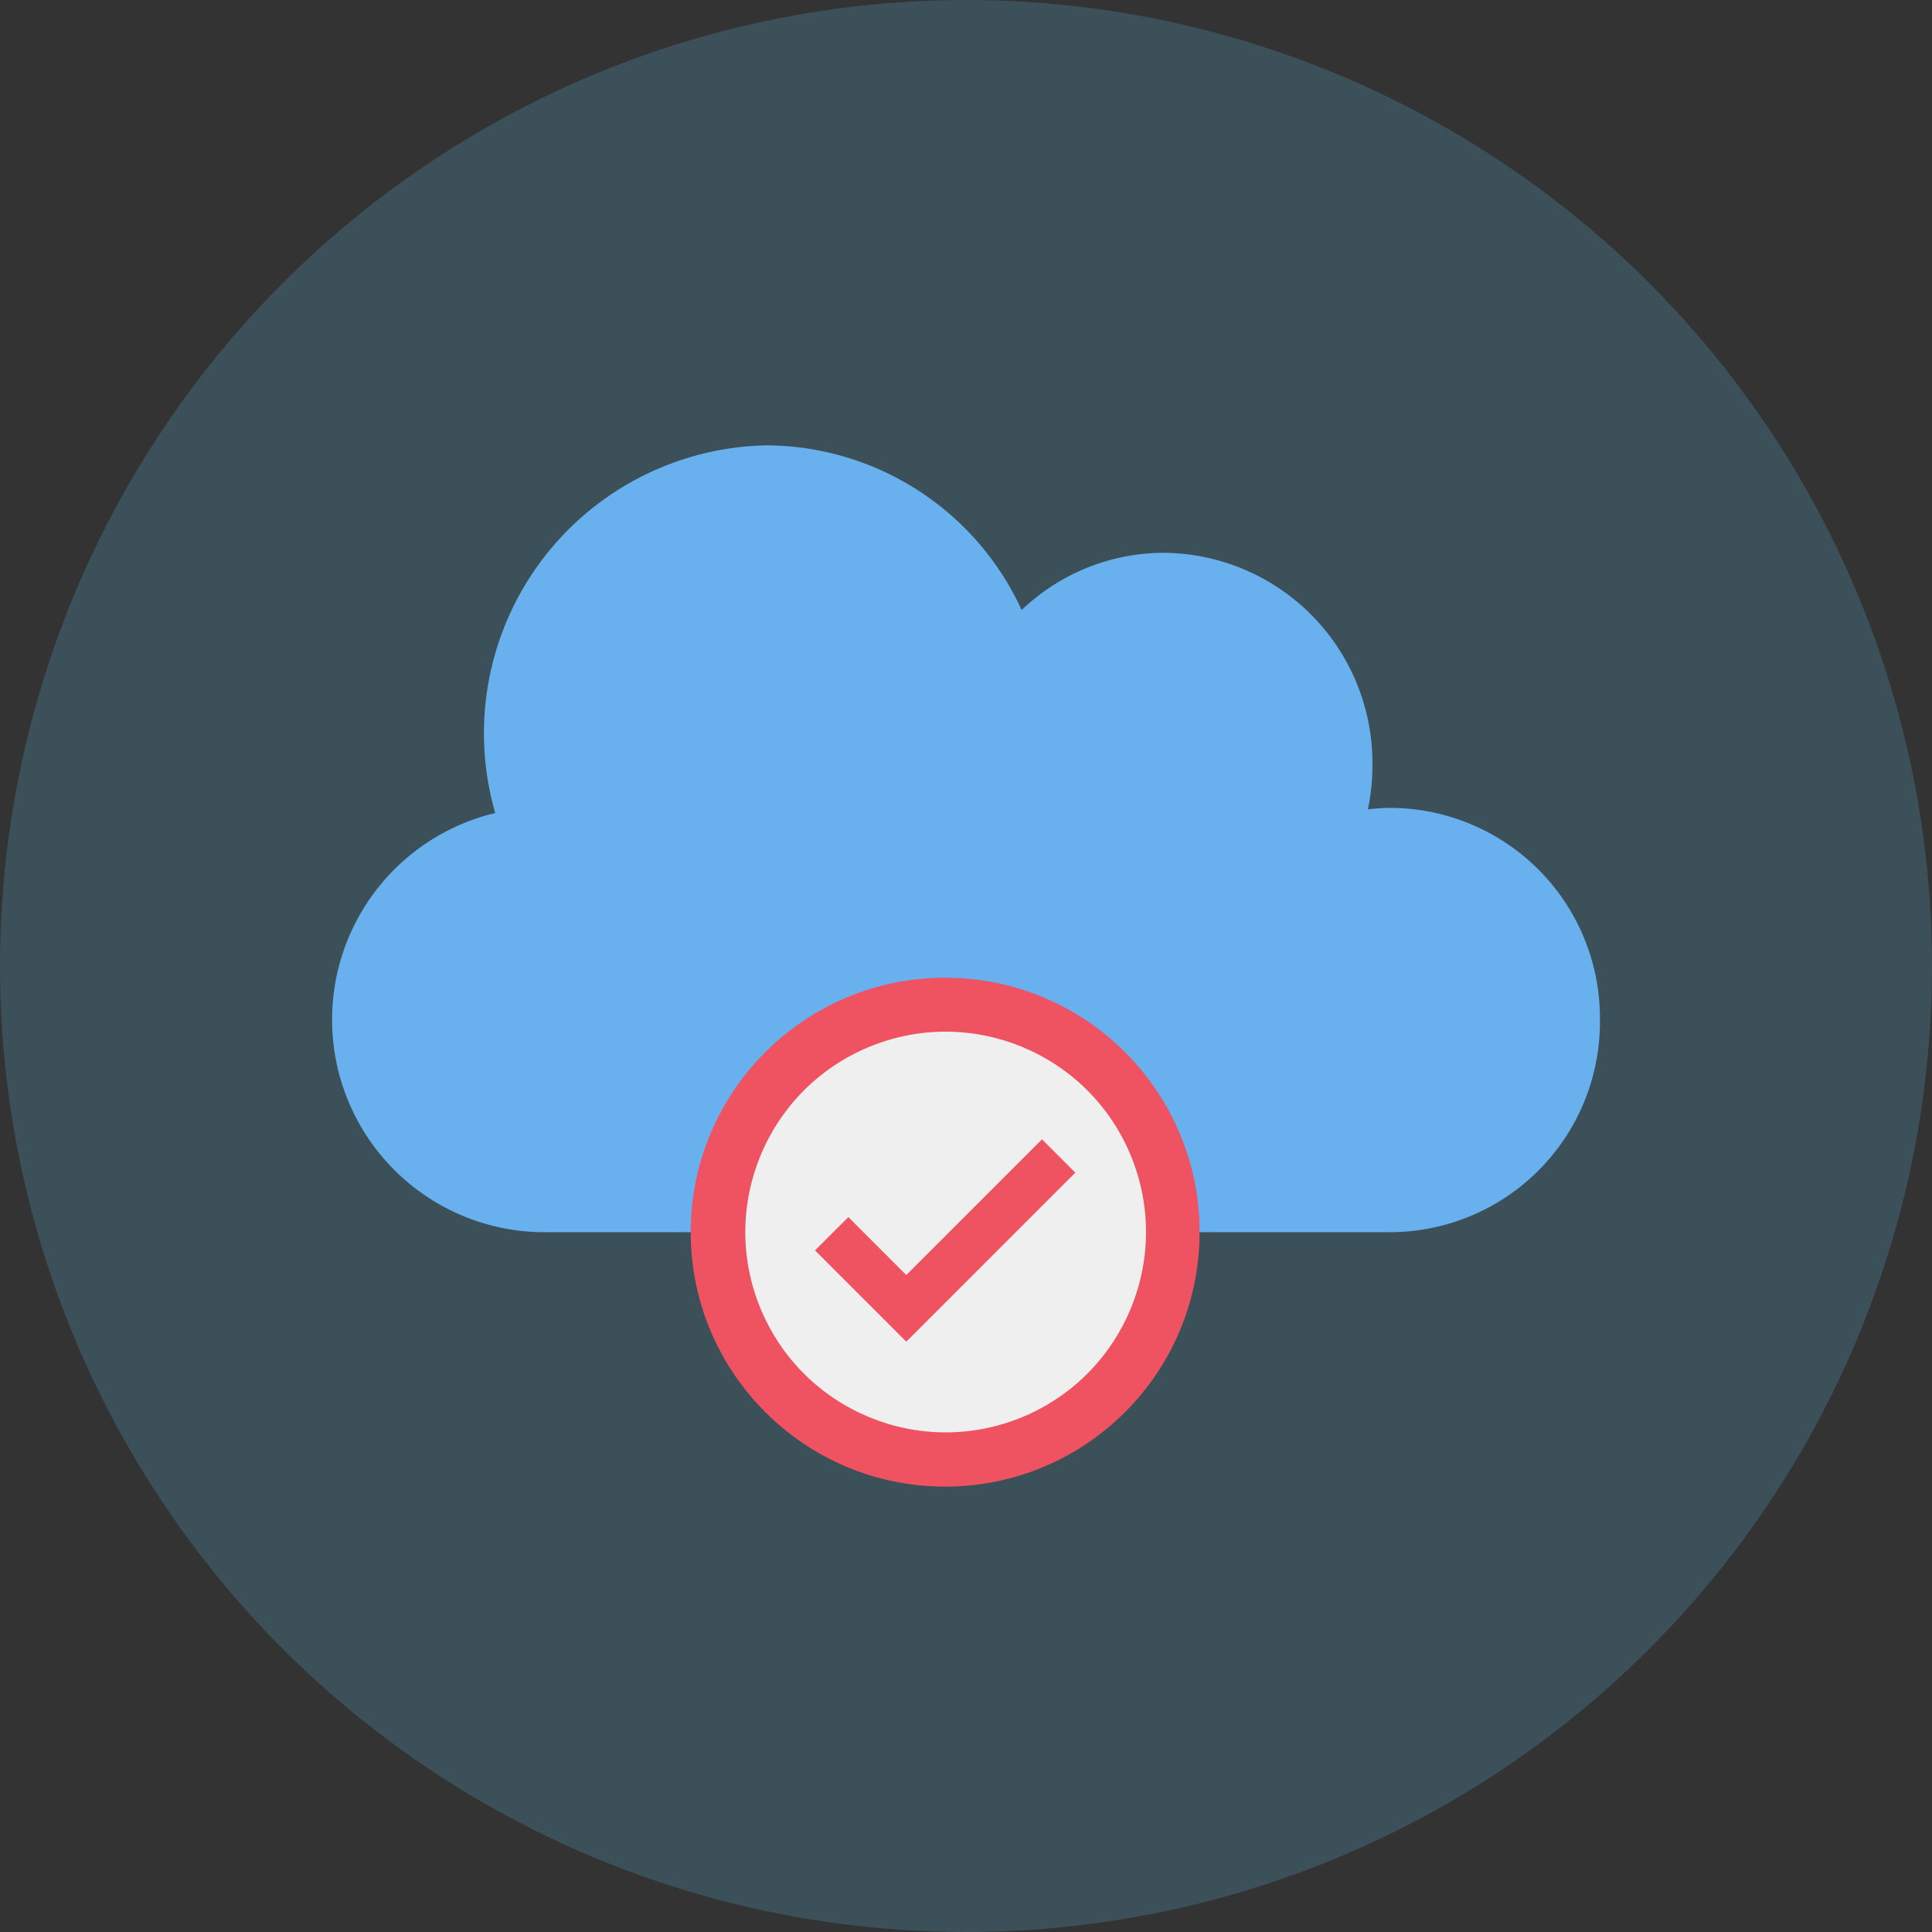 <svg height="512" viewBox="0 0 128 128" width="512" xmlns="http://www.w3.org/2000/svg"><rect x="0" y="0" width="128" height="128" fill="#333333" stroke="none"/><g id="Circle_Grid" data-name="Circle Grid"><circle cx="64" cy="64" fill="#3b5059" r="64"/></g><g id="icon"><path d="m106 67.585a13.929 13.929 0 0 1 -13.809 14.05h-56.382a14.079 14.079 0 0 1 -3-27.77 19.08 19.08 0 0 1 17.955-24.359 18.682 18.682 0 0 1 16.923 10.909 13.656 13.656 0 0 1 9.432-3.79 13.93 13.93 0 0 1 13.808 14.057 14.239 14.239 0 0 1 -.3 2.942 11.8 11.8 0 0 1 1.567-.1 13.931 13.931 0 0 1 13.806 14.061z" fill="#69b0ee"/><circle cx="62.619" cy="81.635" fill="#ef5261" r="16.858"/><circle cx="62.619" cy="81.635" fill="#eeefee" r="13.268" transform="matrix(.924 -.383 .383 .924 -26.474 30.177)"/><path d="m60.044 88.89-6.047-6.047 2.208-2.207 3.839 3.839 8.99-8.991 2.207 2.208z" fill="#ef5261"/></g></svg>